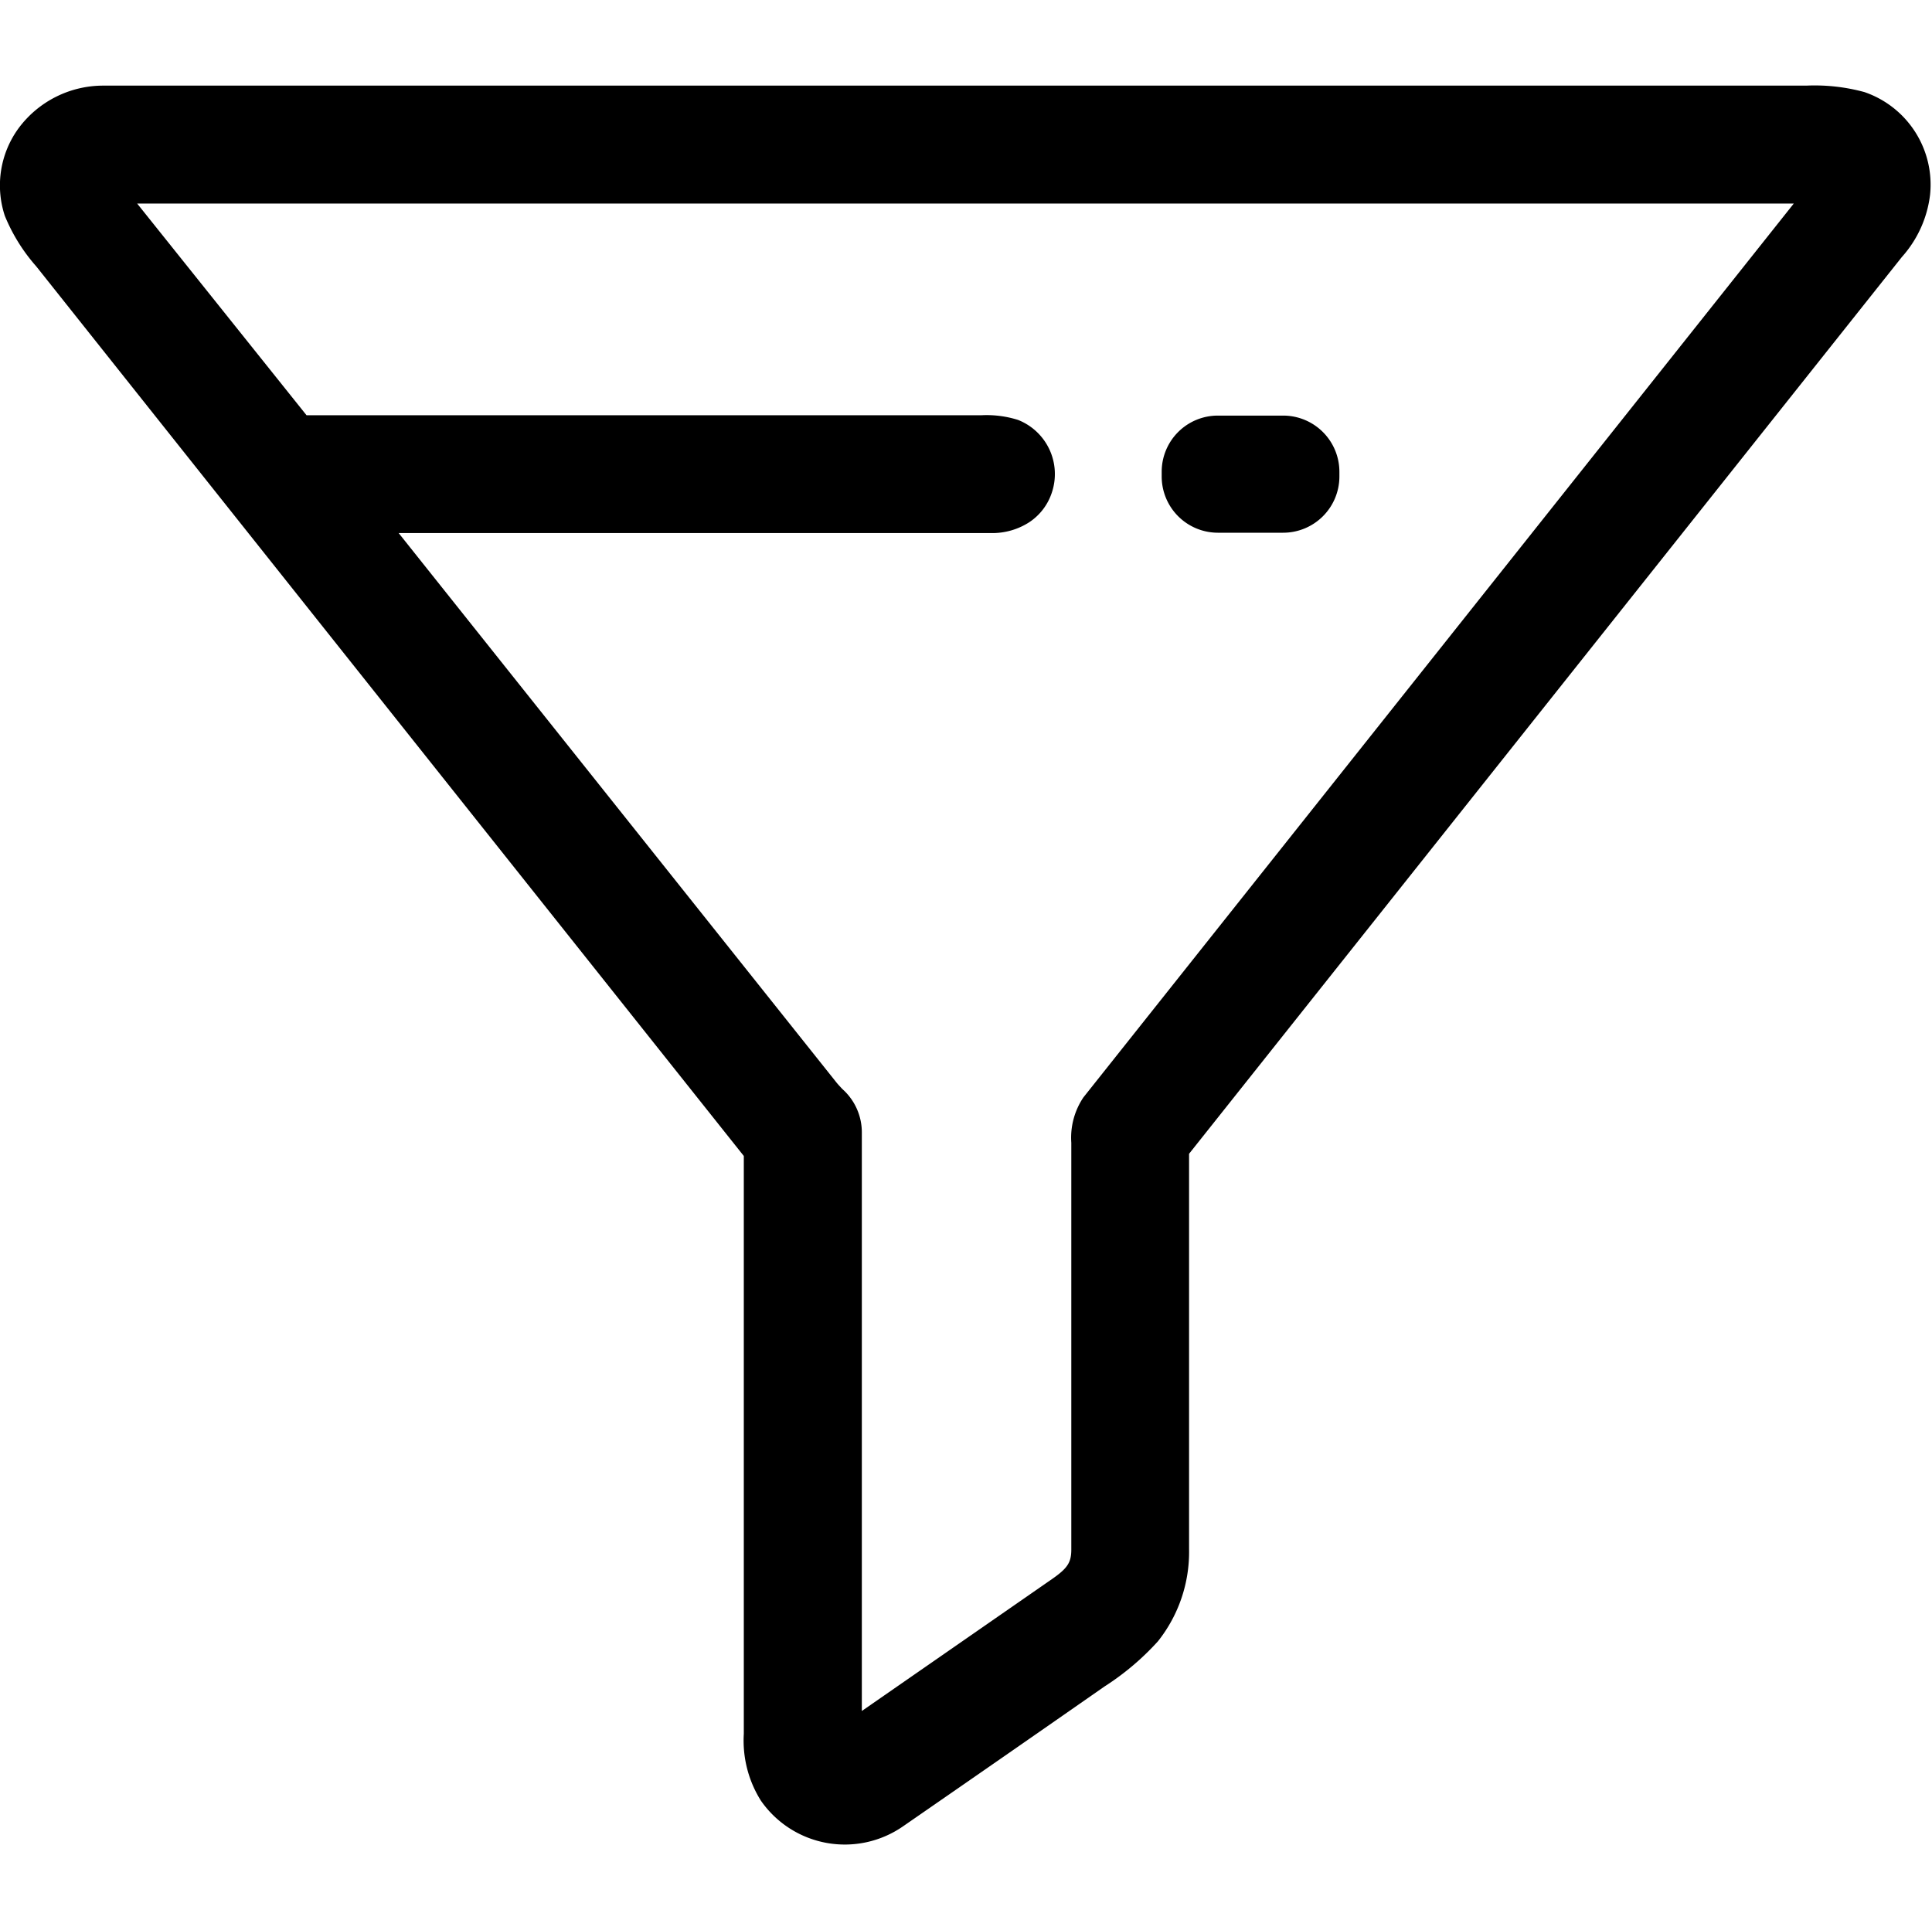 <svg id="filter" xmlns="http://www.w3.org/2000/svg" width="22.016" height="22" viewBox="0 0 22.016 22">
  <rect id="filter_2_" data-name="filter (2)" width="22" height="22" transform="translate(0.016)" fill="none"/>
  <path id="Path_24171" data-name="Path 24171" d="M21.251.075A2.154,2.154,0,0,0,20.584,0H1.178A1.2,1.2,0,0,0,.213.484a1.105,1.105,0,0,0-.158,1,2.029,2.029,0,0,0,.358.576Q4.447,7.135,8.476,12.2c0,2.174,0,4.39,0,6.587a1.286,1.286,0,0,0,.194.76,1.164,1.164,0,0,0,1.623.292c.768-.531,1.539-1.066,2.293-1.592a3.008,3.008,0,0,0,.609-.515,1.636,1.636,0,0,0,.355-1.047c0-1.5,0-3.017,0-4.51L21.673,1.953a1.292,1.292,0,0,0,.321-.709A1.115,1.115,0,0,0,21.25.075ZM12.346,11.532a.823.823,0,0,0-.138.517c0,1.538,0,3.1,0,4.637,0,.147-.043.213-.218.335L9.821,18.526q0-3.3,0-6.59a.661.661,0,0,0-.223-.5c-.027-.029-.053-.056-.076-.086L4.543,5.1h6.751a.776.776,0,0,0,.437-.125.646.646,0,0,0,.257-.342A.663.663,0,0,0,11.6,3.81a1.191,1.191,0,0,0-.415-.053H3.493L1.563,1.344H20.441Z" transform="translate(0 0.976)"/>
  <path id="Path_24172" data-name="Path 24172" d="M15.263,4.406v.051a.641.641,0,0,1-.64.639h-.746a.641.641,0,0,1-.639-.642V4.4a.64.64,0,0,1,.64-.639h.746a.641.641,0,0,1,.639.642Z" transform="translate(0 0.976)"/>
</svg>
